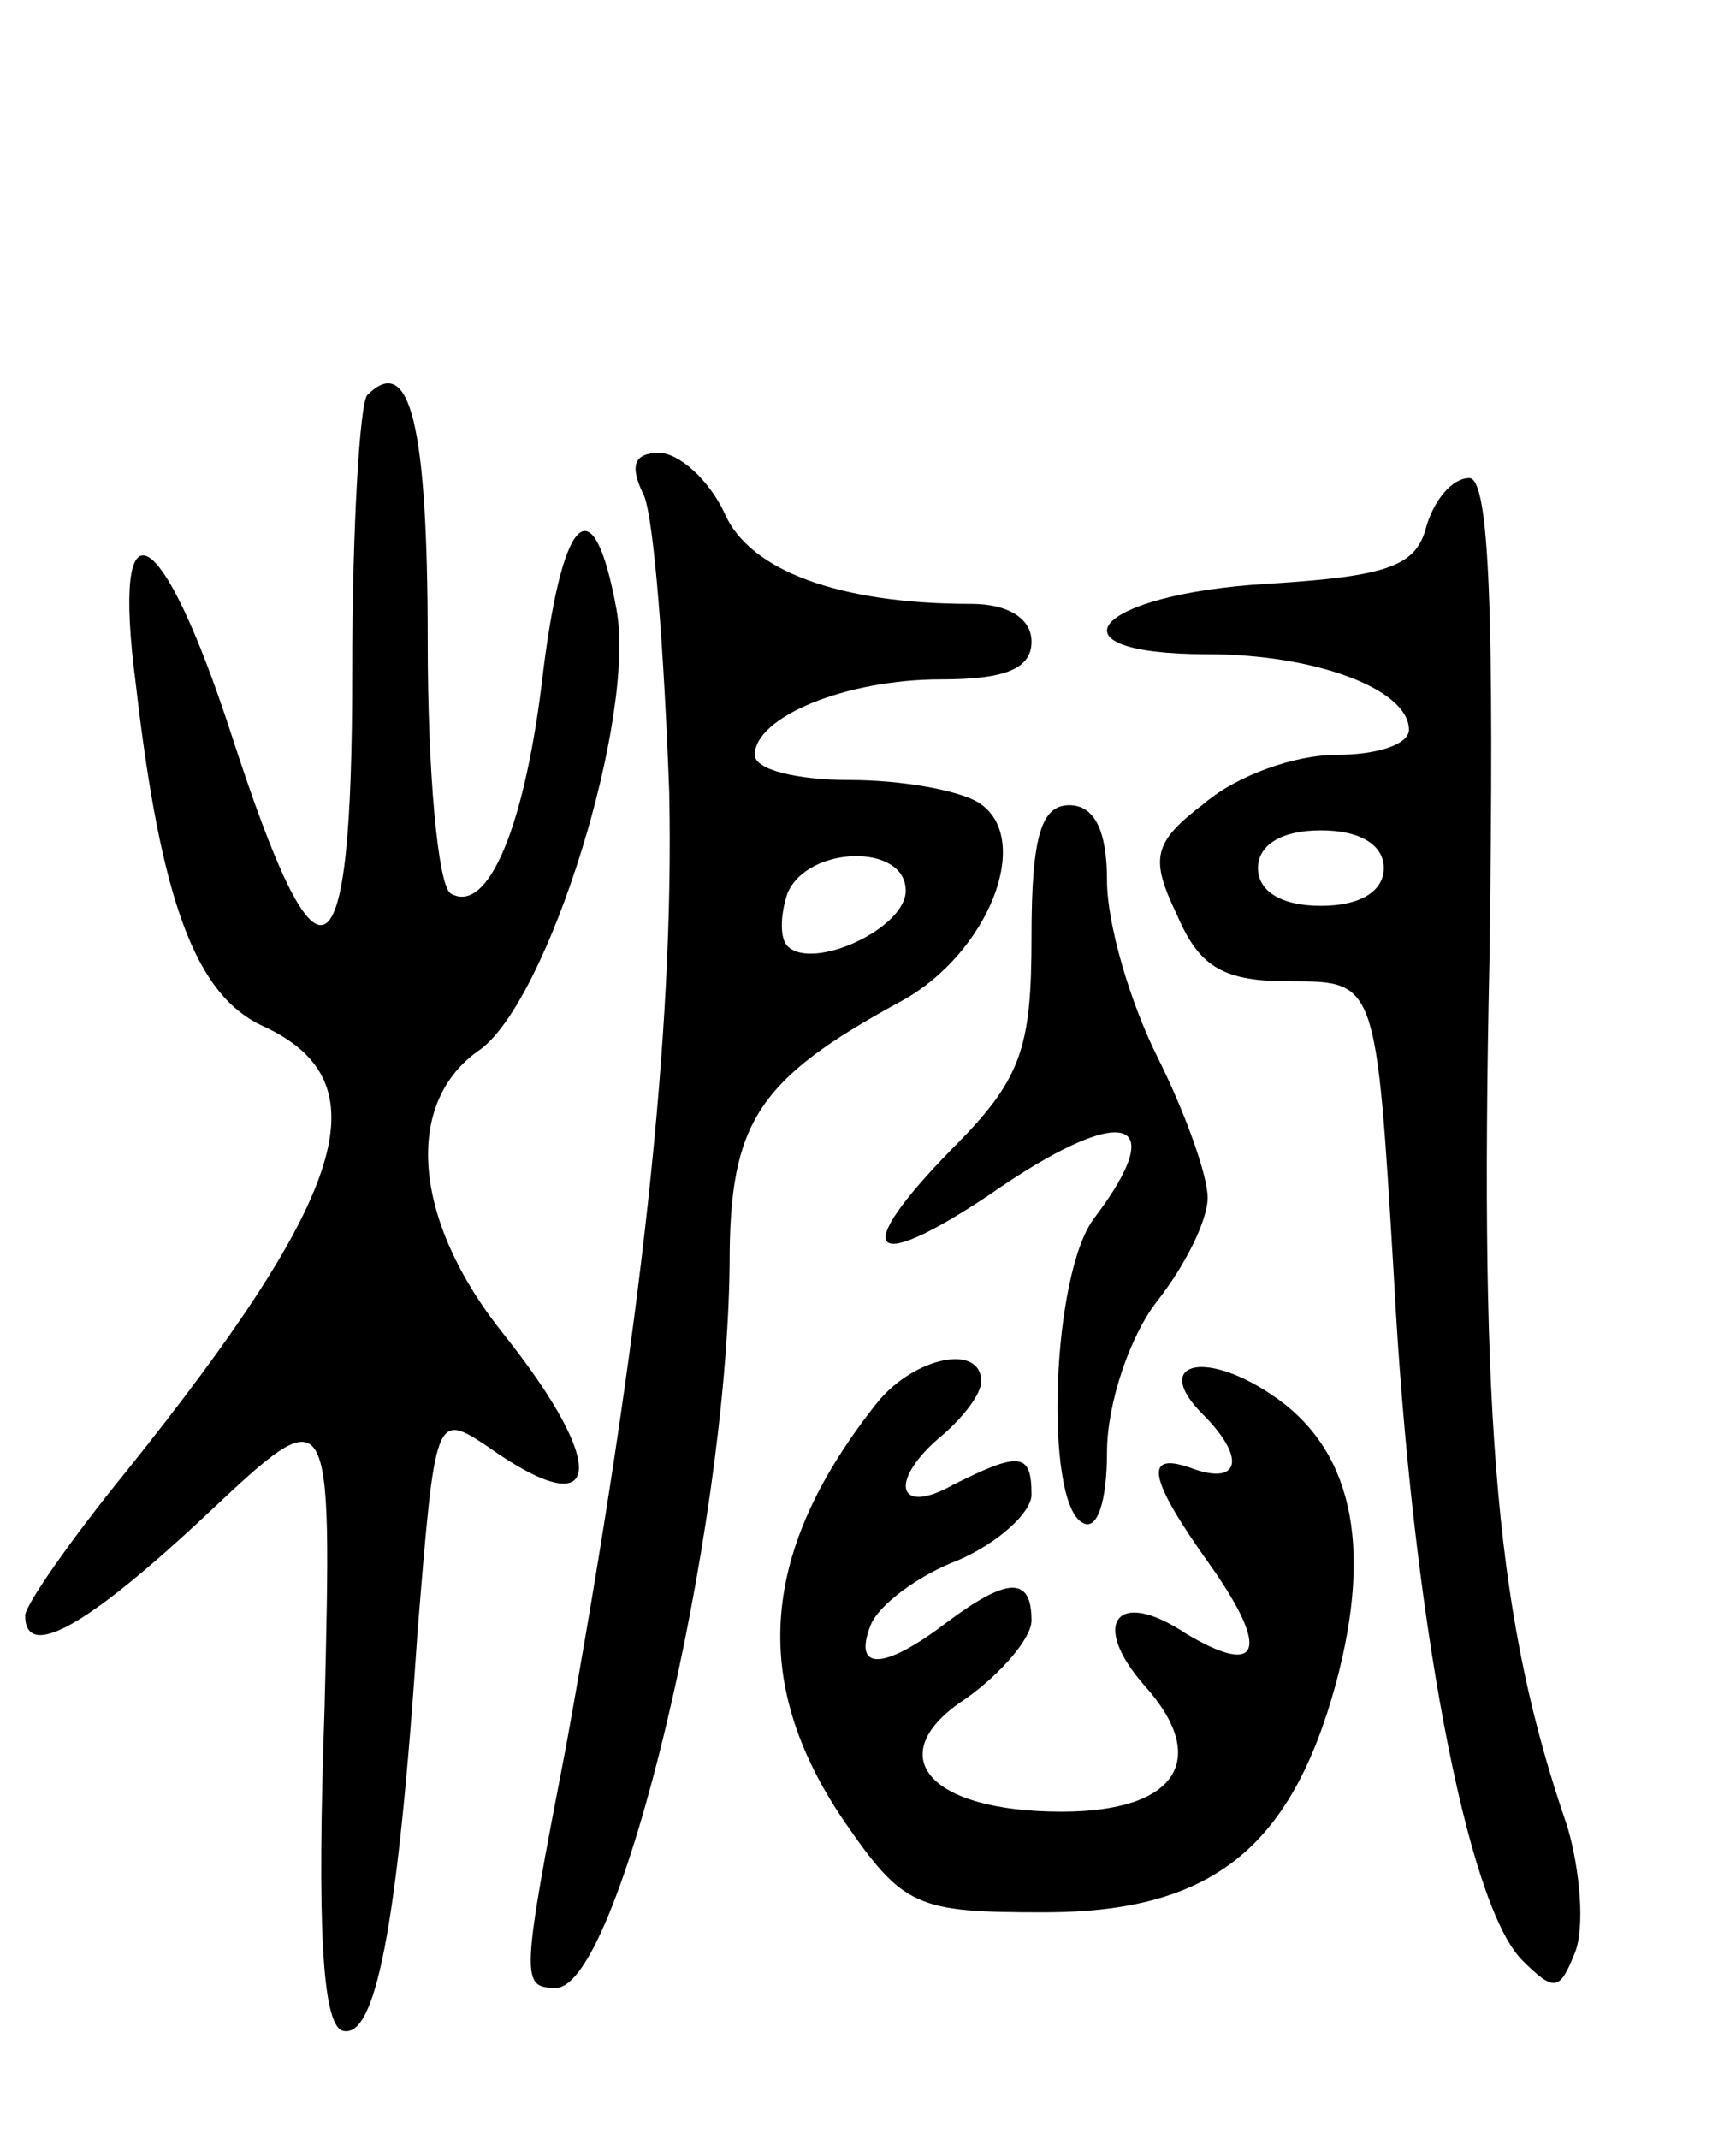 <svg version="1.0" xmlns="http://www.w3.org/2000/svg"
 width="69pt" height="85pt" viewBox="0 0 69 85"
 preserveAspectRatio="xMidYMid meet">
<g transform="translate(0,85) scale(0.1,-0.1)"
fill="#000000" stroke="none">
<path d="M146 693 c-3 -3 -6 -53 -6 -110 0 -126 -13 -133 -48 -25 -28 86 -48
96 -38 20 10 -87 24 -124 51 -136 47 -22 34 -66 -55 -177 -22 -27 -40 -53 -40
-57 0 -18 24 -5 72 40 50 47 50 47 47 -77 -3 -85 -1 -125 7 -128 13 -4 22 39
30 159 7 86 7 87 28 73 45 -32 49 -9 6 45 -36 45 -40 92 -9 113 27 20 62 132
54 175 -9 49 -21 39 -29 -24 -7 -62 -22 -98 -37 -89 -5 4 -9 48 -9 100 0 86
-7 115 -24 98z"/>
<path d="M256 653 c4 -10 8 -63 10 -118 2 -96 -11 -213 -41 -379 -18 -93 -18
-96 -4 -96 25 0 68 179 69 288 0 56 11 73 68 104 35 19 53 65 31 79 -8 5 -31
9 -51 9 -21 0 -38 4 -38 10 0 15 36 30 74 30 25 0 36 4 36 15 0 9 -9 15 -24
15 -52 0 -88 13 -98 36 -6 13 -18 24 -26 24 -10 0 -12 -5 -6 -17z m104 -157
c0 -15 -37 -32 -47 -22 -3 3 -3 12 0 21 8 19 47 20 47 1z"/>
<path d="M567 641 c-4 -16 -15 -20 -63 -23 -69 -4 -90 -28 -24 -28 43 0 80
-14 80 -30 0 -6 -13 -10 -29 -10 -16 0 -39 -8 -52 -19 -21 -16 -22 -22 -11
-45 9 -21 19 -26 45 -26 34 0 34 0 41 -117 7 -134 29 -250 51 -272 13 -13 15
-12 21 3 4 10 2 33 -3 50 -28 81 -35 158 -31 344 2 138 0 192 -8 192 -7 0 -14
-9 -17 -19z m-17 -136 c0 -9 -9 -15 -25 -15 -16 0 -25 6 -25 15 0 9 9 15 25
15 16 0 25 -6 25 -15z"/>
<path d="M410 478 c0 -45 -4 -57 -32 -85 -40 -41 -33 -50 15 -18 53 37 73 32
42 -9 -17 -22 -20 -112 -5 -121 6 -4 10 8 10 28 0 19 9 46 20 60 11 14 20 32
20 41 0 9 -9 34 -20 56 -11 22 -20 53 -20 70 0 20 -5 30 -15 30 -11 0 -15 -12
-15 -52z"/>
<path d="M349 293 c-47 -59 -51 -111 -14 -166 24 -35 29 -37 80 -37 66 0 98
25 116 91 15 56 6 94 -26 115 -27 18 -47 12 -27 -8 17 -17 15 -28 -3 -22 -21
8 -19 -3 6 -38 24 -34 20 -45 -10 -27 -27 18 -38 4 -16 -21 26 -29 13 -50 -33
-50 -54 0 -72 23 -38 45 14 10 26 24 26 31 0 18 -10 17 -34 -1 -25 -19 -37
-19 -30 -1 3 8 19 20 35 26 16 7 29 19 29 26 0 17 -5 17 -31 4 -23 -13 -26 2
-4 20 8 7 15 16 15 21 0 15 -26 10 -41 -8z"/>
</g>
</svg>
